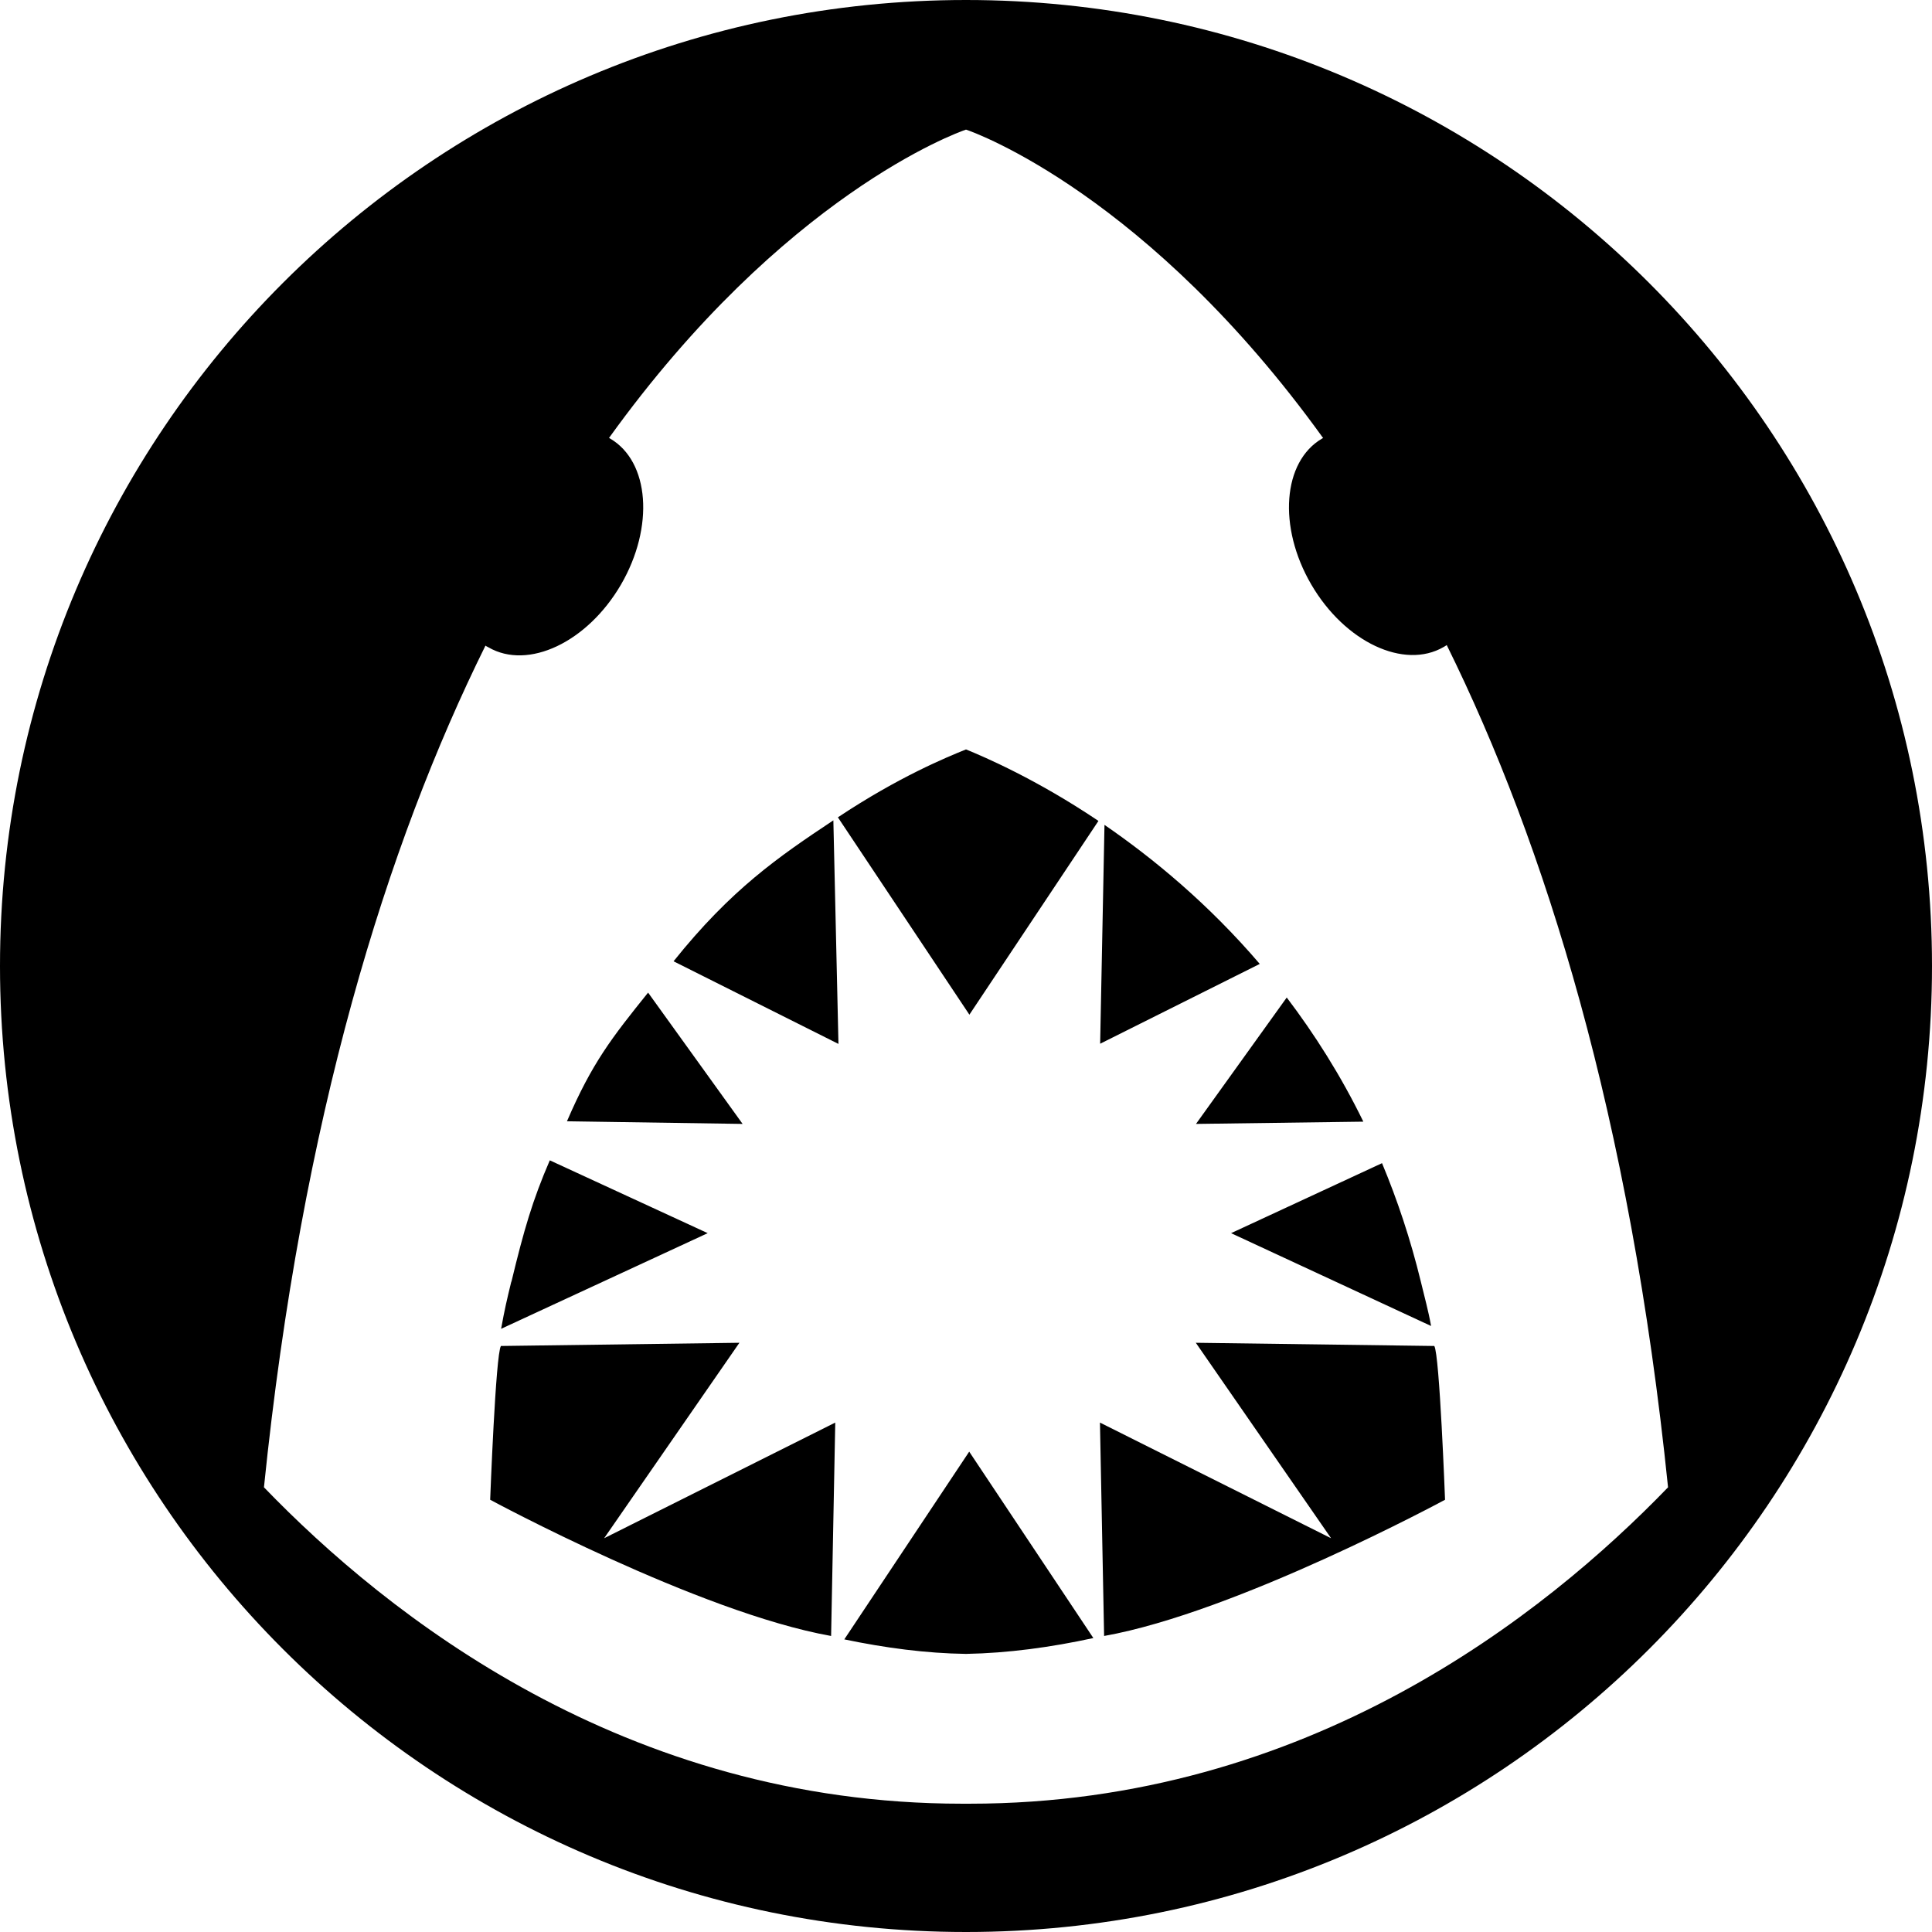 <?xml version="1.0" encoding="utf-8"?>
<!-- Generator: Adobe Illustrator 19.0.0, SVG Export Plug-In . SVG Version: 6.00 Build 0)  -->
<svg version="1.1" id="Layer_11" xmlns="http://www.w3.org/2000/svg" xmlns:xlink="http://www.w3.org/1999/xlink" x="0px" y="0px"
	 viewBox="214 -92.1 1024 1024" style="enable-background:new 214 -92.1 1024 1024;" xml:space="preserve">
<path d="M896,436.6c14.7,19.4,28.6,41.2,40.6,65.8l-88.7,1.2L896,436.6z M799.4,345.1l-2.3,116l84.6-42.3
	C854.5,387,825.3,362.9,799.4,345.1z M727.7,677.3l65.8,98.8c-22.5,4.9-45.3,8-67.5,8.4c-21.2-0.3-43-3.2-64.5-7.7L727.7,677.3z
	 M967.1,587.3L967.1,587.3L967.1,587.3c-5.5-22.6-12.5-43.5-20.6-62.9l-80,37.1l106,49.2C971.1,602.7,968.9,594.9,967.1,587.3z
	 M726,305.1c-10.1,4.1-35.4,14.4-67.9,36l69.7,104.6L796.2,343C763.3,320.9,736.2,309.3,726,305.1z M658.4,461.2l-2.7-118.5
	c-29.2,19.4-54.2,36.6-84.7,74.7L658.4,461.2z M607.6,503.6L557.5,434c-19.2,23.9-29.6,37.1-43,68.2L607.6,503.6z M589.1,561.5
	l-83.7-38.6c-9.2,21.3-13.7,36.9-20.3,64.2v0.1H485c-2.3,9.4-3.6,15-5.4,25L589.1,561.5z M919.5,723.2L797,661.9c0,0,0,0,2.2,113.1
	c70.2-12.5,180.7-72.2,180.7-72.2s-2.9-77.3-5.7-81.5c-126.4-1.7-126.4-1.7-126.4-1.7L919.5,723.2z M605.9,619.6c0,0,0,0-126.4,1.7
	c-2.8,4.2-5.7,81.5-5.7,81.5s110.5,59.7,180.7,72.2c2.2-113.1,2.2-113.1,2.2-113.1l-122.5,61.3L605.9,619.6z M726-92.1
	c-282.8,0-512,229.2-512,512s229.2,512,512,512s512-229.2,512-512S1008.8-92.1,726-92.1z M728,863.9h-2.1h-2
	c-179,0-304.9-100.2-370-167.7c20.1-196.4,65.2-340.6,117.4-446.1c0.5,0.4,1.1,0.6,1.6,0.9c21,12.2,52.4-2.7,70.2-33.2
	c17.8-30.6,15.2-65.3-5.8-77.5c-0.2-0.1-0.3-0.2-0.5-0.3C629.3,11.5,721.1-21.8,726-23.4c5,1.6,96.7,34.9,189.3,163.5
	c-0.2,0-0.3,0.1-0.5,0.2c-21,12.2-23.6,46.9-5.8,77.4s49.2,45.3,70.2,33.1c0.6-0.3,1.1-0.7,1.6-1c52.1,105.5,97.2,250,117.3,446.4
	C1032.9,763.7,907.1,863.9,728,863.9z"/>
</svg>
